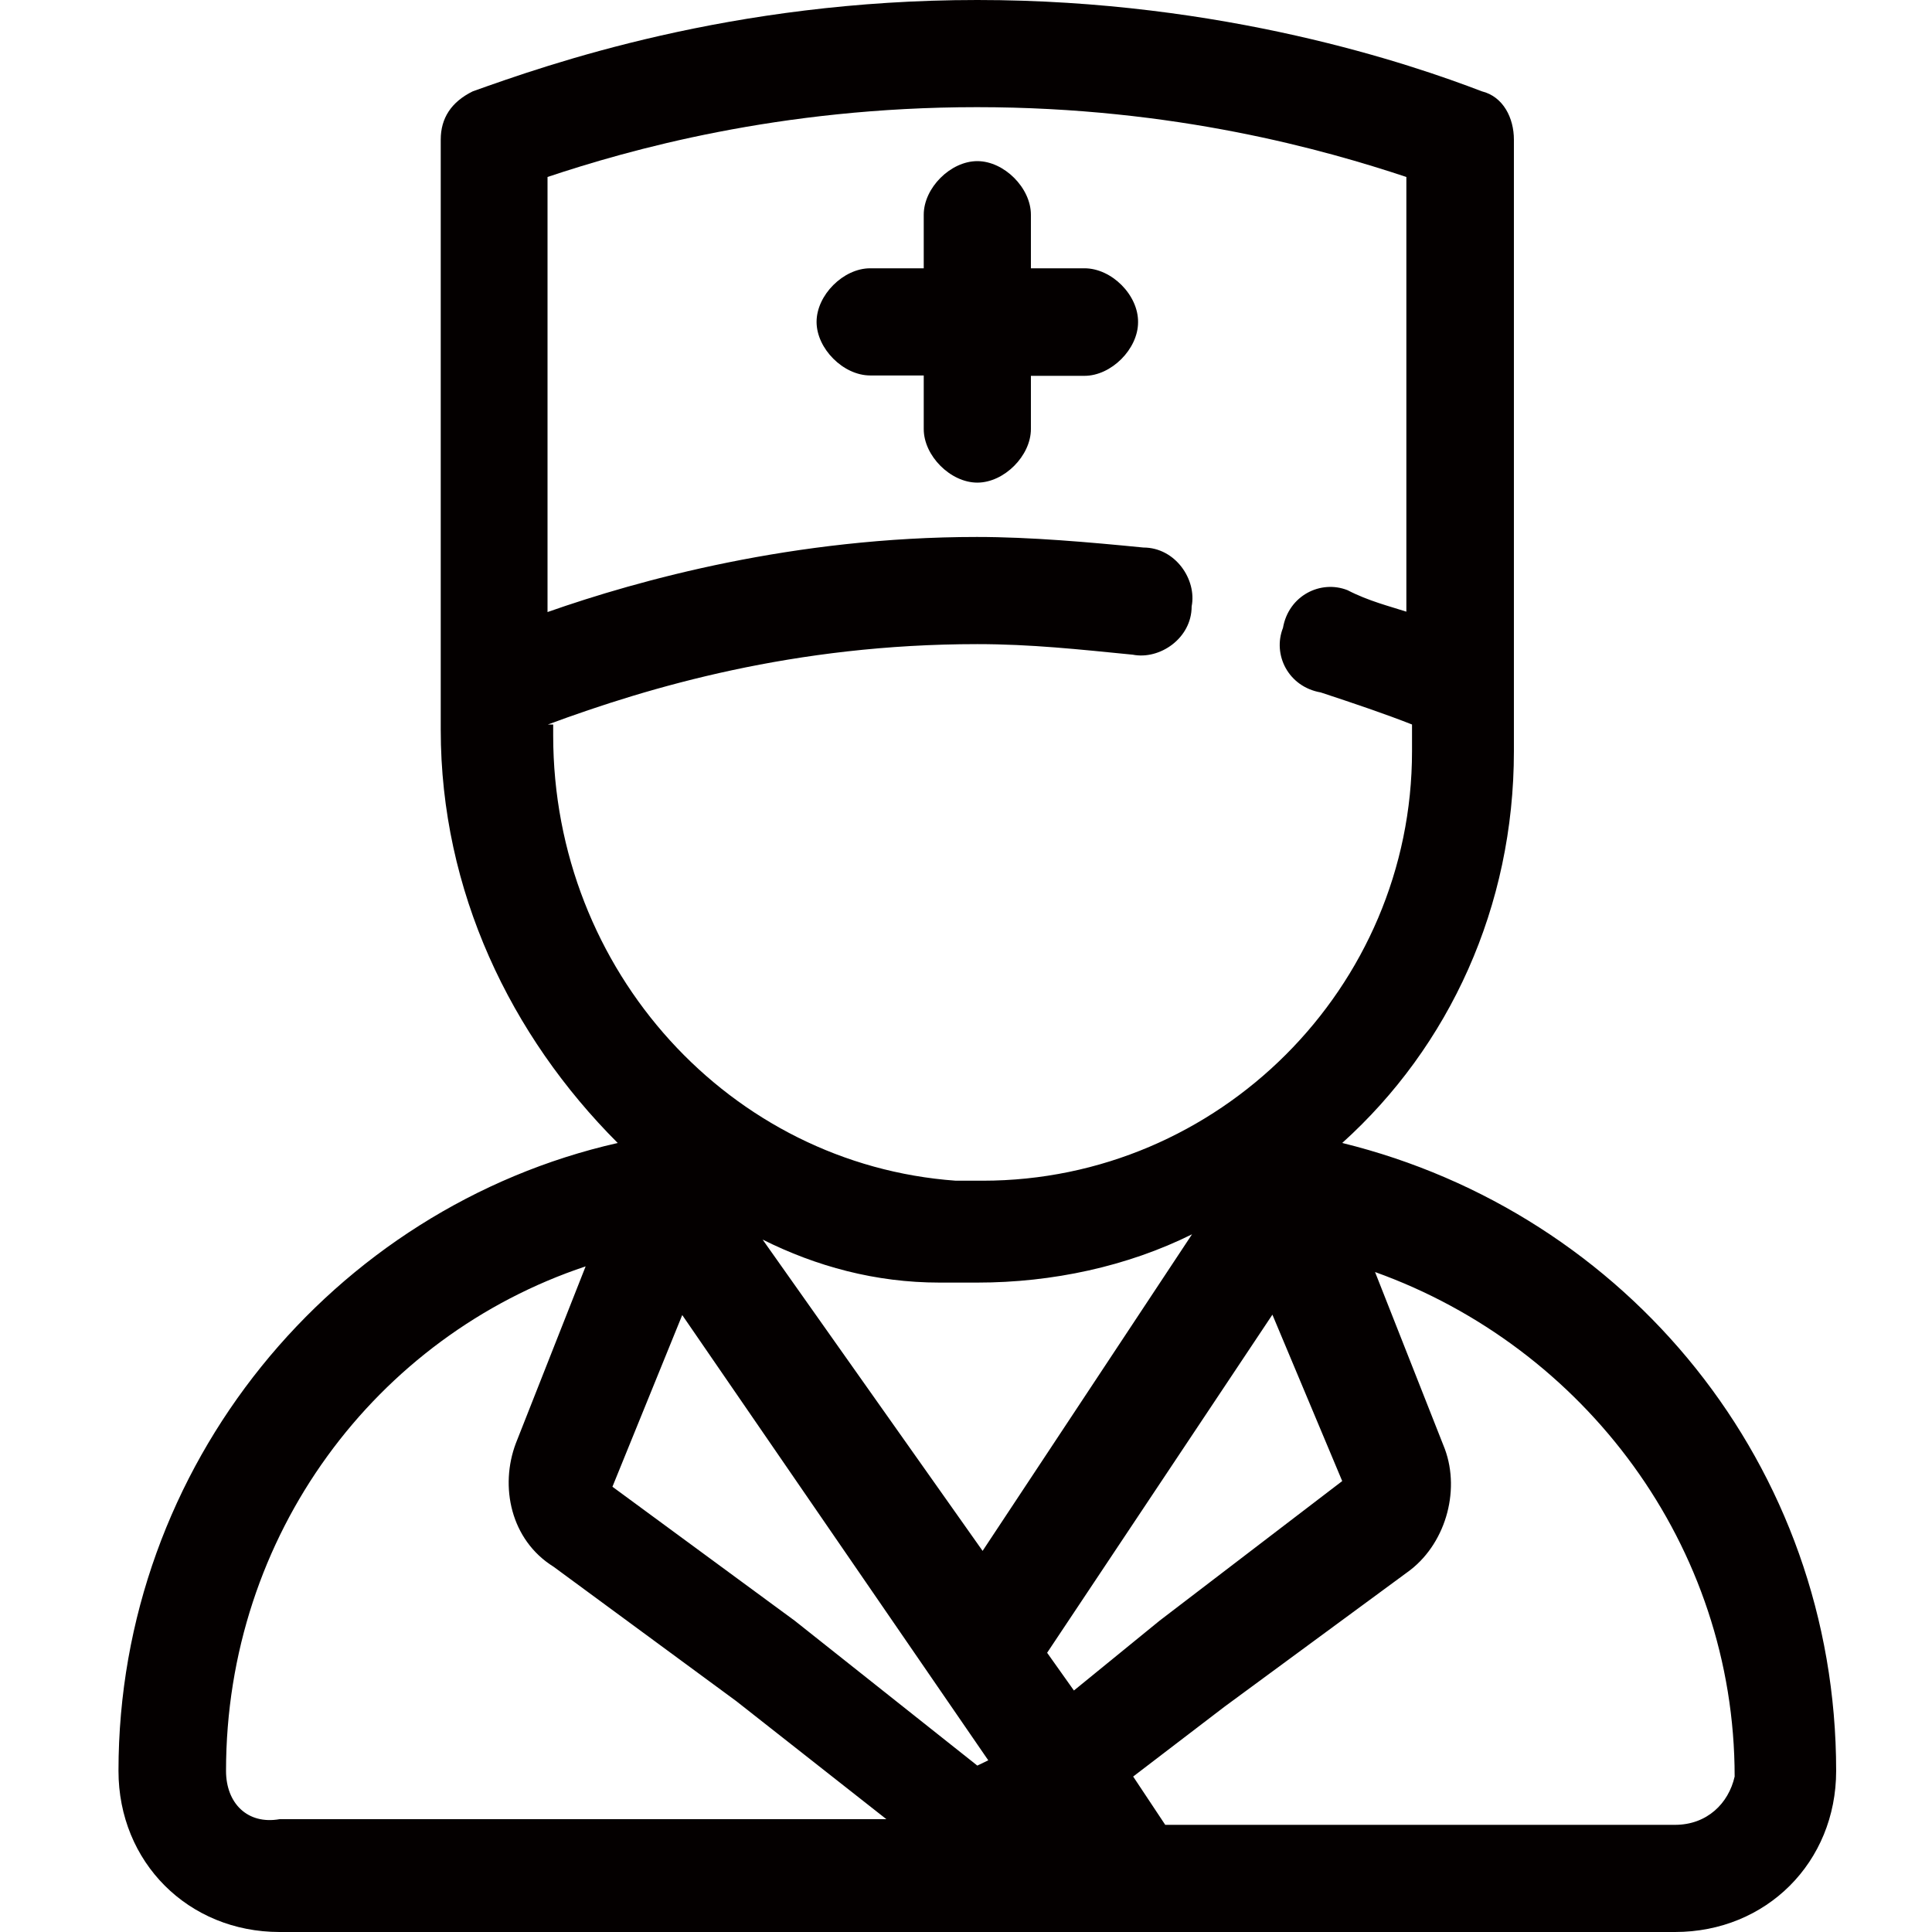 <?xml version="1.0" encoding="utf-8"?>
<!-- Generator: Adobe Illustrator 22.1.0, SVG Export Plug-In . SVG Version: 6.00 Build 0)  -->
<svg version="1.1" id="图层_1" xmlns="http://www.w3.org/2000/svg" xmlns:xlink="http://www.w3.org/1999/xlink" x="0px" y="0px"
	 viewBox="0 0 512 512" style="enable-background:new 0 0 512 512;" xml:space="preserve">
<style type="text/css">
	.st0{fill:#040000;}
</style>
<path class="st0" d="M287.4,71.1h-14.2V56.9c0-7.1-7.1-14.2-14.2-14.2c-7.1,0-14.2,7.1-14.2,14.2v14.2h-14.2
	c-7.1,0-14.2,7.1-14.2,14.2s7.1,14.2,14.2,14.2h14.2v14.2c0,7.1,7.1,14.2,14.2,14.2s14.2-7.1,14.2-14.2V99.6h14.2
	c7.1,0,14.2-7.1,14.2-14.2C301.7,78.2,294.6,71.1,287.4,71.1z"/>
<path class="st0" d="M355.7,302.9c28.4-25.6,45.5-62.6,45.5-103.8V37c0-5.7-2.8-11.4-8.5-12.8C374.2,17.1,324.4,0,259,0
	S145.2,17.1,125.3,24.2c-5.7,2.8-8.5,7.1-8.5,12.8v156.4c0,42.7,18.5,81.1,46.9,109.5C88.3,320,31.4,388.3,31.4,469.3
	c0,24.2,18.5,42.7,42.7,42.7h369.8c24.2,0,42.7-18.5,42.7-42.7C486.6,388.3,431.1,321.4,355.7,302.9z M259,467.9l-48.4-38.4
	L162.3,394l18.5-45.5l81.1,118L259,467.9z M202.1,328.5c14.2,7.1,29.9,11.4,46.9,11.4h10c19.9,0,39.8-4.3,56.9-12.8L260.4,411
	C260.4,411,202.1,328.5,202.1,328.5z M277.5,438l59.7-89.6l18.5,44.1l-48.4,37L284.6,448C284.6,448,277.5,438,277.5,438z M145.2,192
	c27-10,65.4-21.3,113.8-21.3c14.2,0,27,1.4,41.2,2.8c7.1,1.4,15.6-4.3,15.6-12.8c1.4-7.1-4.3-15.6-12.8-15.6
	c-14.2-1.4-29.9-2.8-44.1-2.8c-48.4,0-89.6,11.4-113.8,19.9V46.9c21.3-7.1,61.2-18.5,113.8-18.5s92.4,11.4,113.8,18.5v115.2
	c-4.3-1.4-10-2.8-15.6-5.7c-7.1-2.8-15.6,1.4-17.1,10c-2.8,7.1,1.4,15.6,10,17.1c8.5,2.8,17.1,5.7,24.2,8.5v7.1
	c0,62.6-51.2,113.8-113.8,113.8h-7.1c-59.7-4.3-106.7-55.5-106.7-118V192H145.2z M59.9,469.3c0-62.6,39.8-115.2,95.3-133.7
	l-18.5,46.9c-4.3,11.4-1.4,25.6,10,32.7l48.4,35.6l39.8,31.3H74.1C65.6,483.6,59.9,477.9,59.9,469.3z M443.9,483.6H308.8l-8.5-12.8
	l24.2-18.5l48.4-35.6c10-7.1,14.2-21.3,10-32.7l-18.5-46.9c55.5,19.9,95.3,72.5,95.3,133.7C458.1,477.9,452.4,483.6,443.9,483.6z"/>
</svg>
